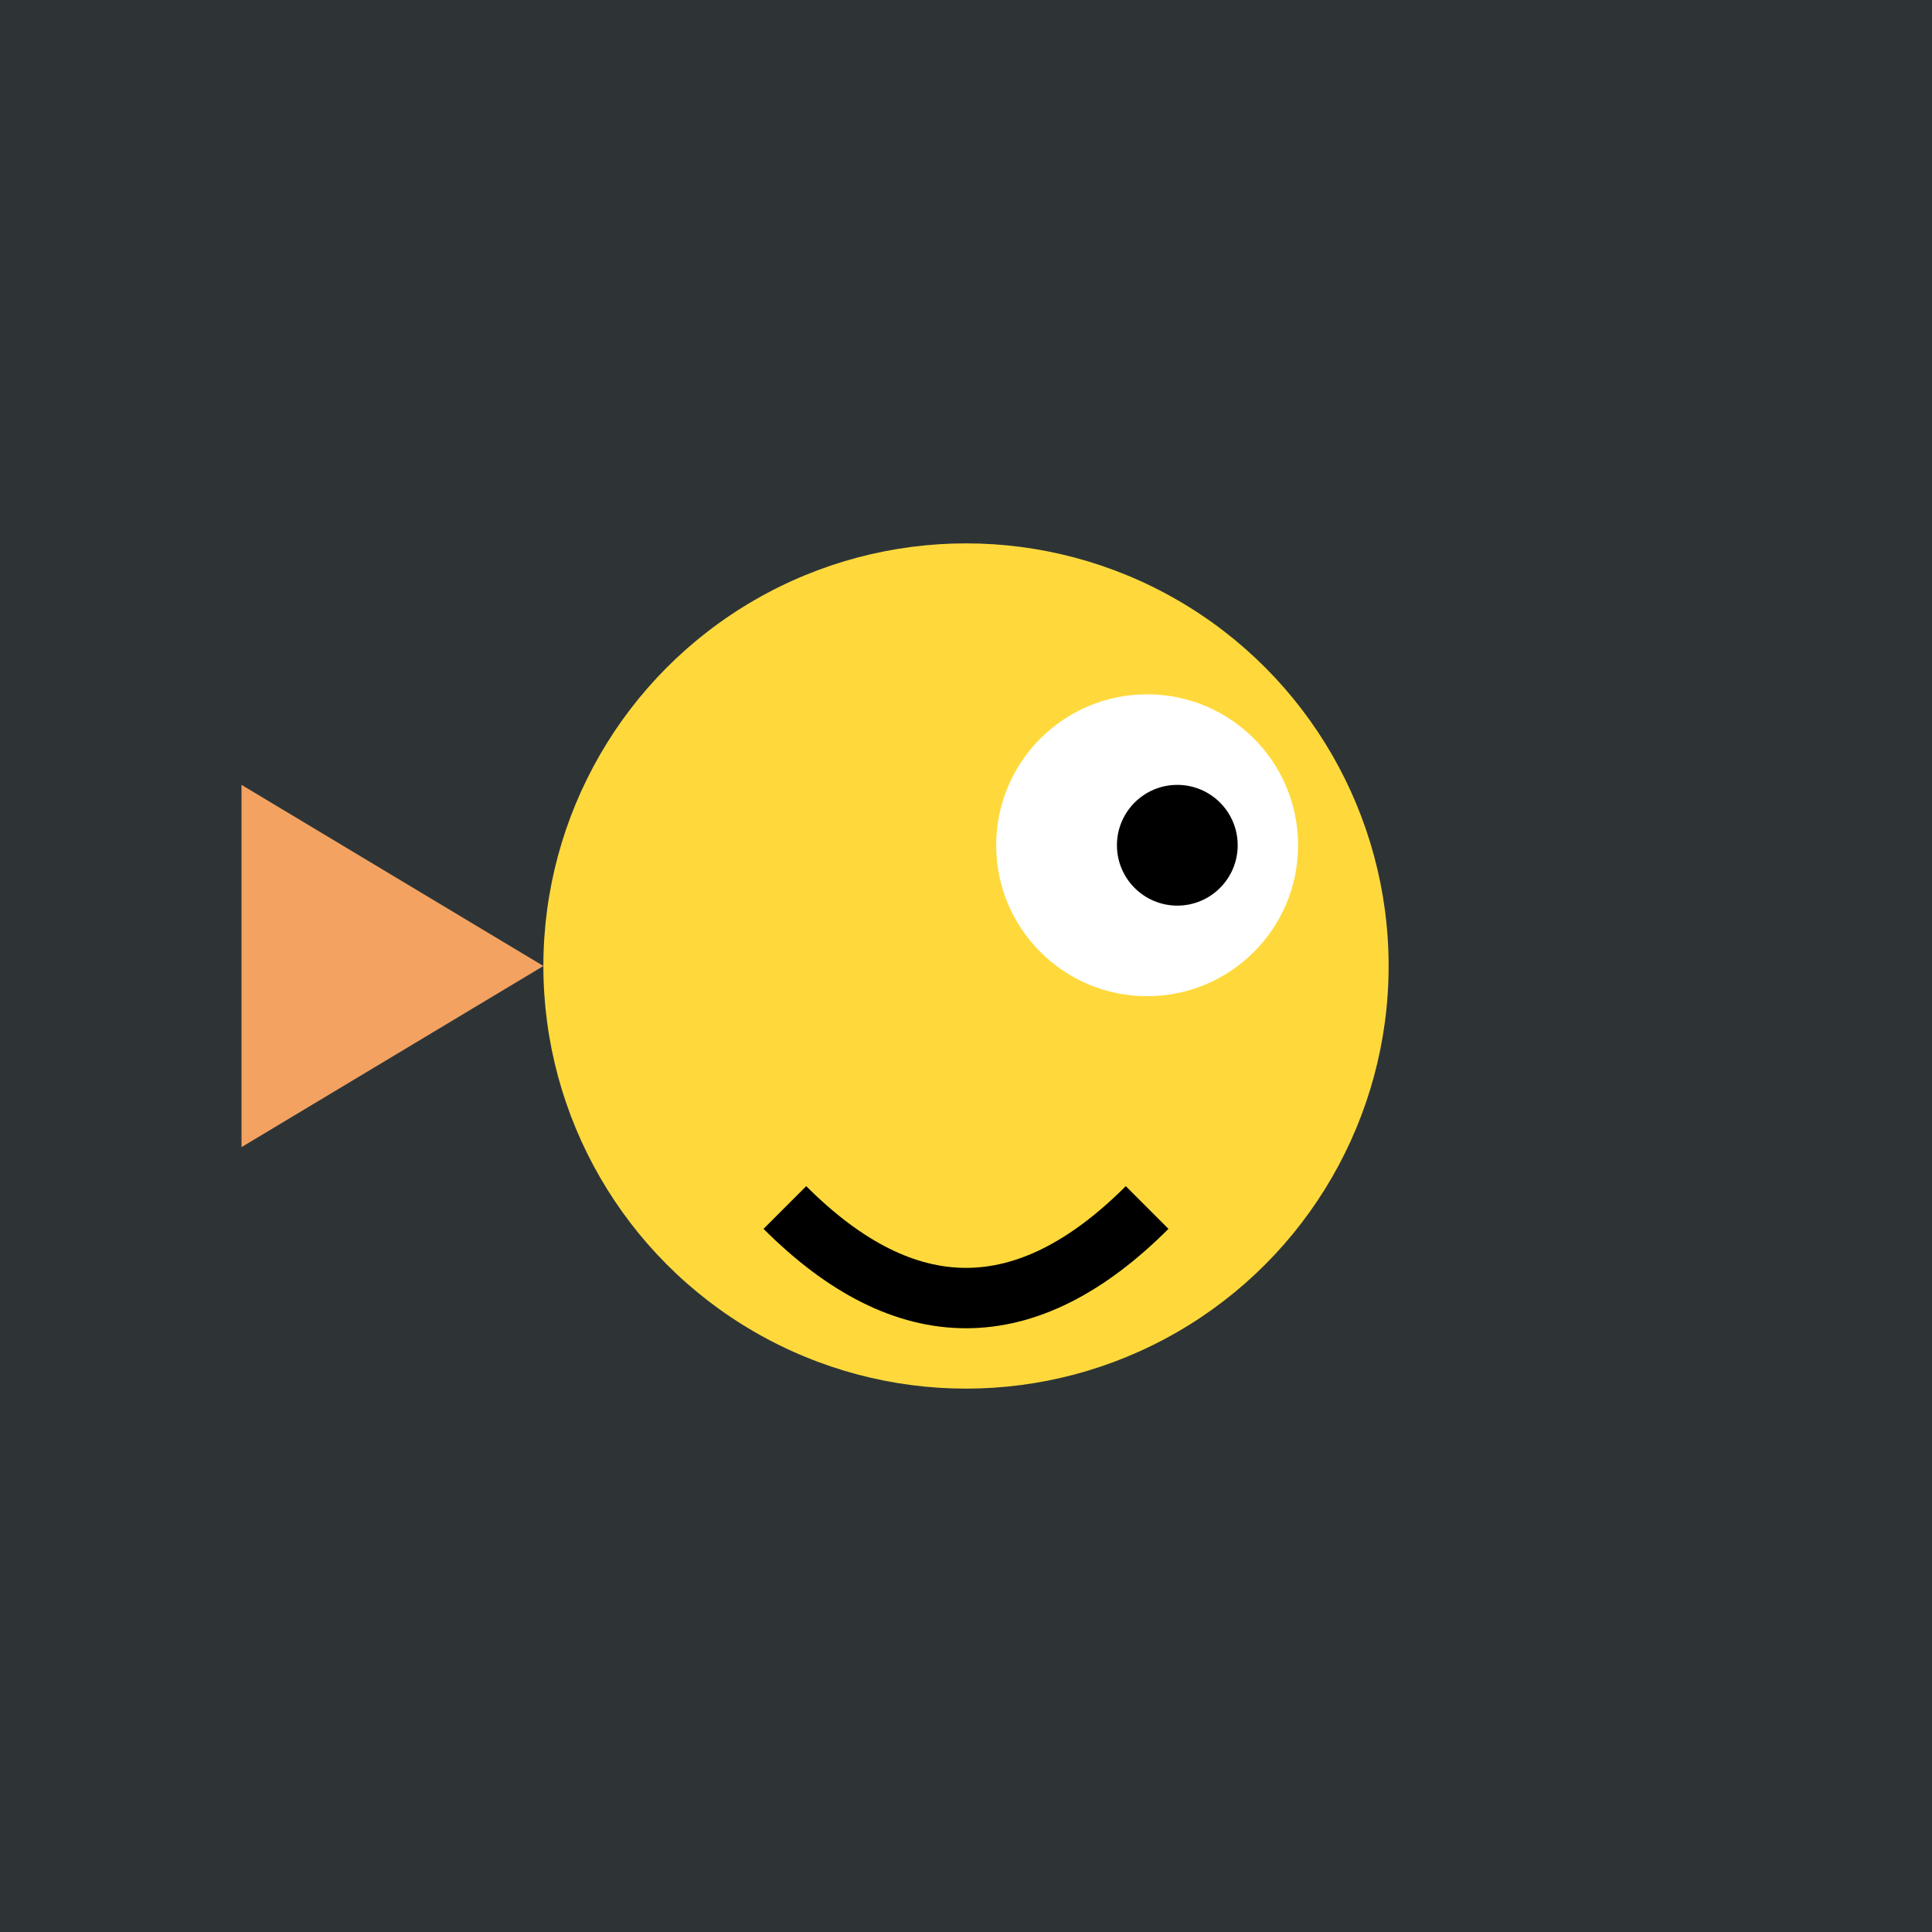 <svg viewBox="0 0 64 64" xmlns="http://www.w3.org/2000/svg">
  <rect width="64" height="64" fill="#2e3436"/>
  <circle cx="32" cy="32" r="14" fill="#ffd93b"/>
  <polygon points="18,32 8,26 8,38" fill="#f4a261"/>
  <circle cx="38" cy="28" r="5" fill="#ffffff"/>
  <circle cx="39" cy="28" r="2" fill="#000000"/>
  <path d="M26 40 q6 6 12 0" stroke="#000000" stroke-width="2" fill="none"/>
</svg>
